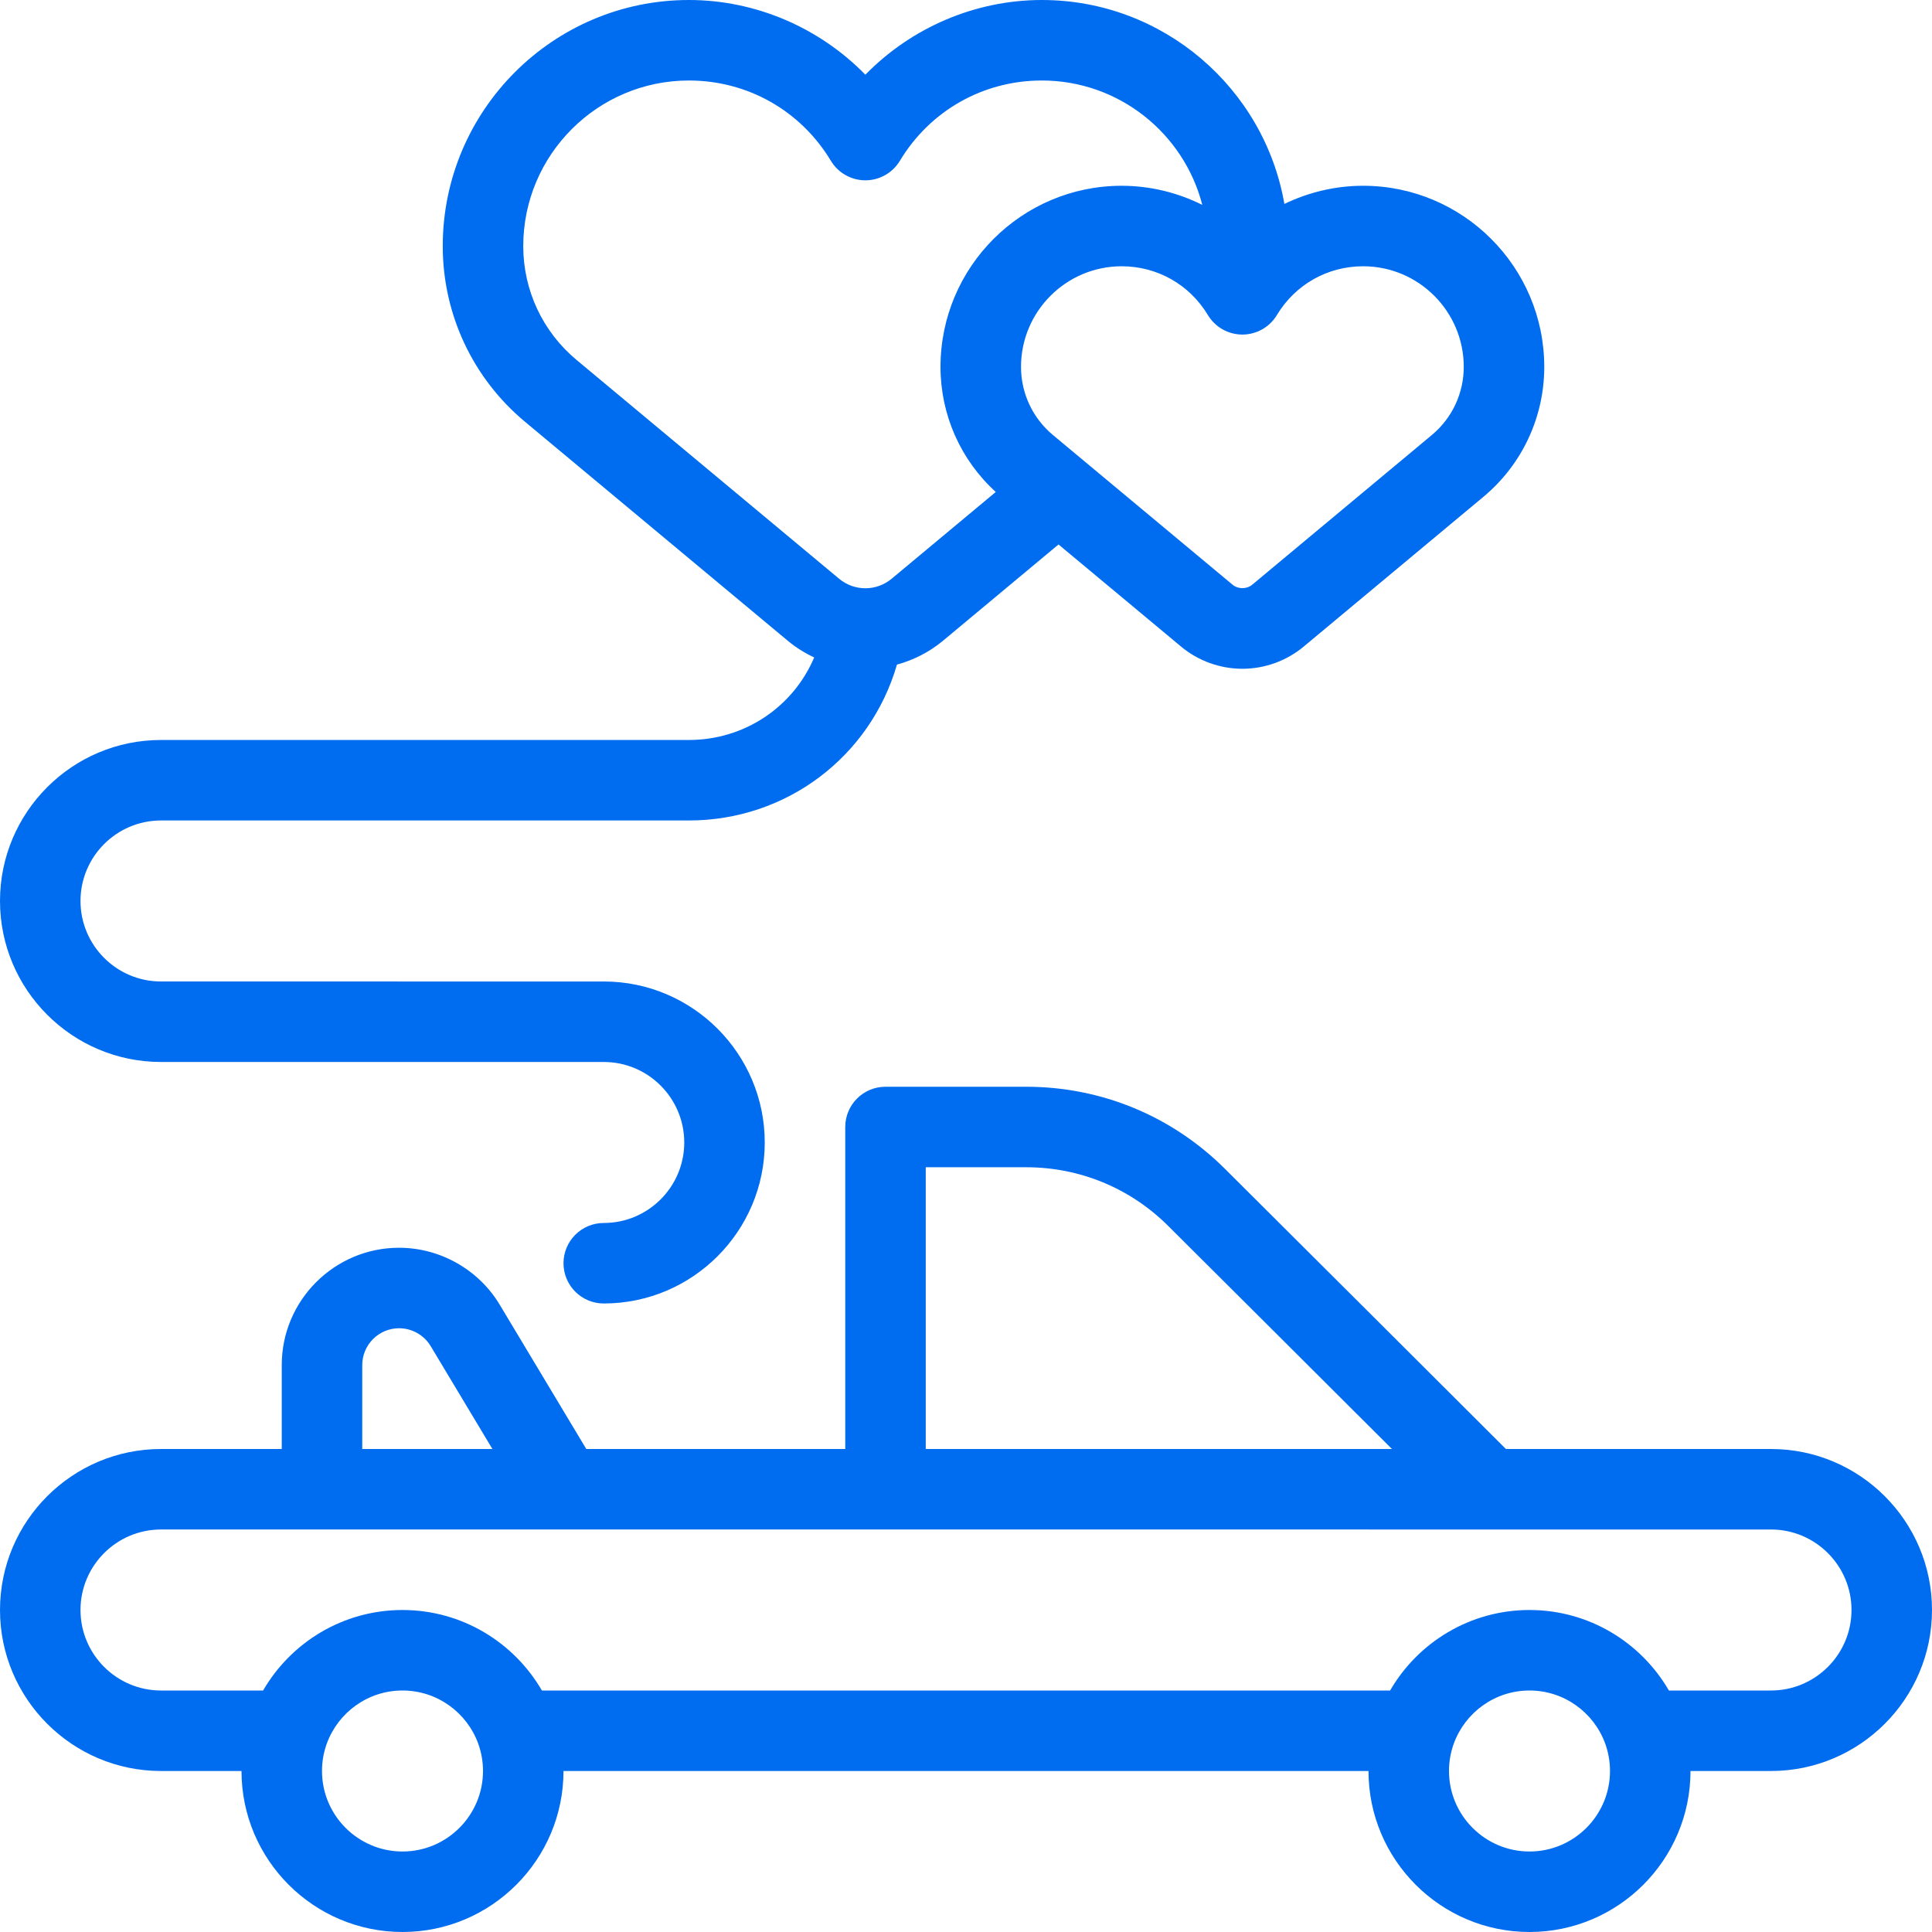 <?xml version="1.0" encoding="iso-8859-1"?>
<!-- Generator: Adobe Illustrator 19.0.0, SVG Export Plug-In . SVG Version: 6.00 Build 0)  -->
<svg xmlns="http://www.w3.org/2000/svg" xmlns:xlink="http://www.w3.org/1999/xlink" version="1.1" id="Layer_1" x="0px" y="0px" viewBox="0 0 480 480" style="enable-background:new 0 0 480 480;" xml:space="preserve" width="512px" height="512px">
<g id="XMLID_231_">
	<g>
		<g>
			<path d="M440,360h-65.863c-10.619-10.6-47.602-47.512-69.818-69.621C291.114,277.237,273.579,270,254.946,270H220     c-5.523,0-10,4.478-10,10v80h-64.338l-21.507-35.845c-5.238-8.731-14.818-14.155-25-14.155C83.079,310,70,323.078,70,339.154V360     H40c-22.056,0-40,17.944-40,40c0,22.056,17.944,40,40,40h20c0,22.056,17.944,40,40,40c22.056,0,40-17.944,40-40h200     c0,22.056,17.944,40,40,40c22.056,0,40-17.944,40-40h20c22.056,0,40-17.944,40-40C480,377.944,462.056,360,440,360z M230,290     h24.946c13.31,0,25.834,5.169,35.266,14.555c15.999,15.922,39.664,39.529,55.614,55.445H230V290z M90,339.154     c0-5.048,4.107-9.154,9.155-9.154c3.197,0,6.205,1.703,7.85,4.445L122.338,360H90V339.154z M100,460c-11.028,0-20-8.972-20-20     c0-2.273,0.381-4.459,1.083-6.496c0.041-0.109,0.079-0.219,0.116-0.328C83.995,425.497,91.368,420,100,420     s16.005,5.497,18.801,13.176c0.037,0.109,0.076,0.219,0.116,0.328c0.702,2.037,1.083,4.223,1.083,6.496     C120,451.028,111.028,460,100,460z M380,460c-11.028,0-20-8.972-20-20c0-2.273,0.381-4.459,1.083-6.496     c0.041-0.109,0.079-0.219,0.116-0.328C363.995,425.497,371.368,420,380,420c8.632,0,16.005,5.497,18.801,13.176     c0.037,0.109,0.076,0.219,0.116,0.328c0.702,2.037,1.083,4.223,1.083,6.496C400,451.028,391.028,460,380,460z M440,420h-25.368     c-6.926-11.947-19.856-20-34.632-20s-27.706,8.053-34.632,20H134.632c-6.926-11.947-19.856-20-34.632-20s-27.706,8.053-34.632,20     H40c-11.028,0-20-8.972-20-20s8.972-20,20-20h99.836c0.115,0.002,0.231,0.002,0.347,0H440c11.028,0,20,8.972,20,20     S451.028,420,440,420z" fill="#006DF0"/>
			<path d="M40,263.846h110c11.028,0,20,8.972,20,20s-8.972,20-20,20c-5.523,0-10,4.478-10,10c0,5.522,4.477,10,10,10     c22.056,0,40-17.944,40-40c0-22.056-17.944-40-40-40H40c-11.028,0-20-8.972-20-20s8.972-20,20-20h131.154     c24.18,0,45.035-15.784,51.696-38.733c4.182-1.128,8.107-3.149,11.473-5.954l28.664-23.887l30.437,25.363     c4.271,3.56,9.684,5.52,15.243,5.52c5.559,0,10.973-1.96,15.243-5.519l44.635-37.196c9.61-8.009,15.122-19.776,15.122-32.286     c0-24.813-20.187-44.999-45-44.999c-6.856,0-13.538,1.597-19.565,4.517C314.116,21.927,288.994,0,258.846,0     C242.25,0,226.402,6.883,215,18.56C203.598,6.883,187.75,0,171.154,0C137.434,0,110,27.434,110,61.154     c0,16.908,7.45,32.814,20.44,43.641l65.236,54.363c2.022,1.686,4.248,3.088,6.609,4.184     c-5.232,12.315-17.318,20.504-31.132,20.504H40c-22.056,0-40,17.944-40,40C0,245.902,17.944,263.846,40,263.846z M308.667,83.122     c3.506,0,6.757-1.837,8.566-4.84c4.574-7.595,12.587-12.128,21.434-12.128c13.785,0,25,11.215,25,25     c0,6.556-2.889,12.723-7.925,16.92l-44.635,37.197c-1.368,1.138-3.512,1.139-4.878-0.001l-44.635-37.195     c-5.037-4.198-7.926-10.365-7.926-16.922c0-13.784,11.215-24.999,25-24.999c8.848,0,16.86,4.533,21.434,12.127     C301.909,81.285,305.16,83.122,308.667,83.122z M143.244,89.43C134.827,82.416,130,72.109,130,61.153     C130,38.461,148.461,20,171.154,20c14.563,0,27.752,7.461,35.28,19.959c1.809,3.003,5.06,4.84,8.566,4.84s6.757-1.837,8.566-4.84     C231.094,27.461,244.283,20,258.846,20c19.155,0,35.296,13.155,39.862,30.905c-6.151-3.069-13.005-4.751-20.042-4.751     c-24.813,0-45,20.187-45,45c0,11.893,4.982,23.114,13.731,31.074l-25.878,21.564c-1.827,1.522-4.142,2.361-6.52,2.361     s-4.692-0.839-6.52-2.361L143.244,89.43z" fill="#006DF0"/>
		</g>
	</g>
</g>
<g>
</g>
<g>
</g>
<g>
</g>
<g>
</g>
<g>
</g>
<g>
</g>
<g>
</g>
<g>
</g>
<g>
</g>
<g>
</g>
<g>
</g>
<g>
</g>
<g>
</g>
<g>
</g>
<g>
</g>
</svg>
